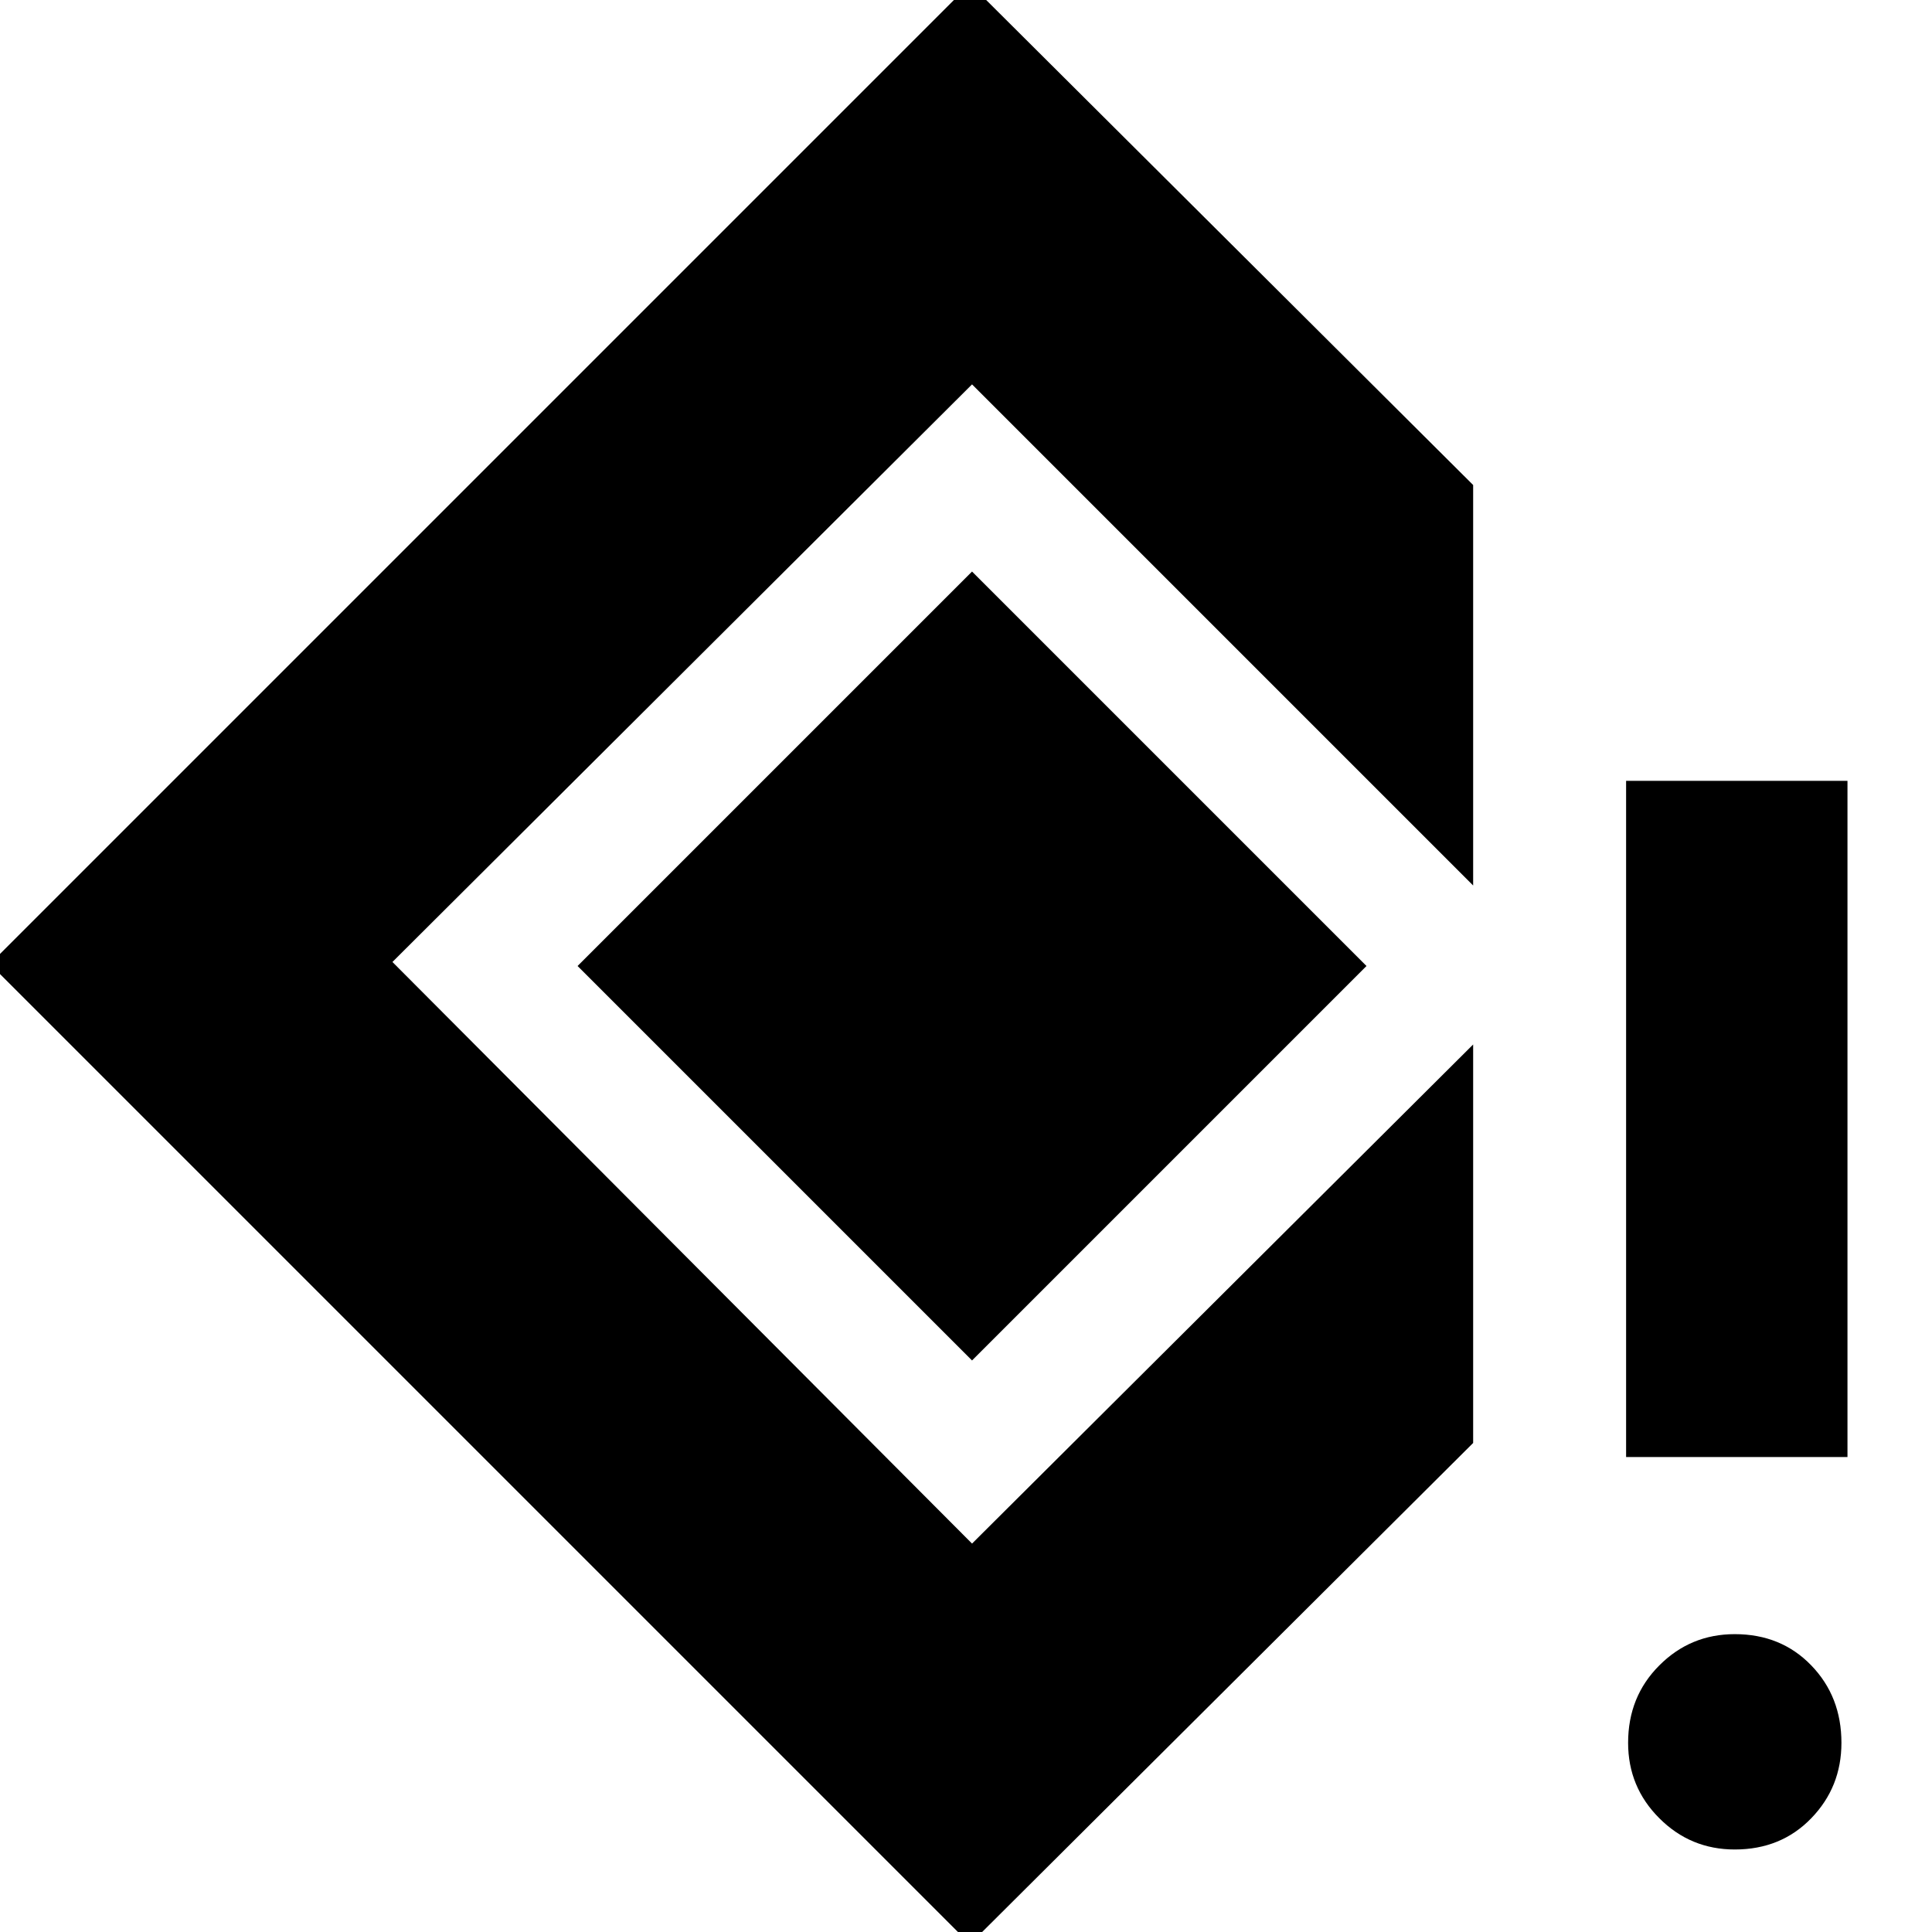 <svg xmlns="http://www.w3.org/2000/svg" height="24" width="24"><path d="M20.2 18.1V9.7H22.95V18.1ZM21.55 22.975Q21 22.975 20.613 22.587Q20.225 22.2 20.225 21.65Q20.225 21.075 20.613 20.688Q21 20.3 21.55 20.3Q22.125 20.3 22.5 20.688Q22.875 21.075 22.875 21.65Q22.875 22.2 22.5 22.587Q22.125 22.975 21.55 22.975ZM12.05 24.15 -0.125 11.975 12.05 -0.2 18.3 6.025V11L12.075 4.775L4.875 11.95L12.075 19.175L18.3 12.975V17.925ZM12.075 16.9 7.175 12 12.075 7.1 16.975 12Z"/></svg>